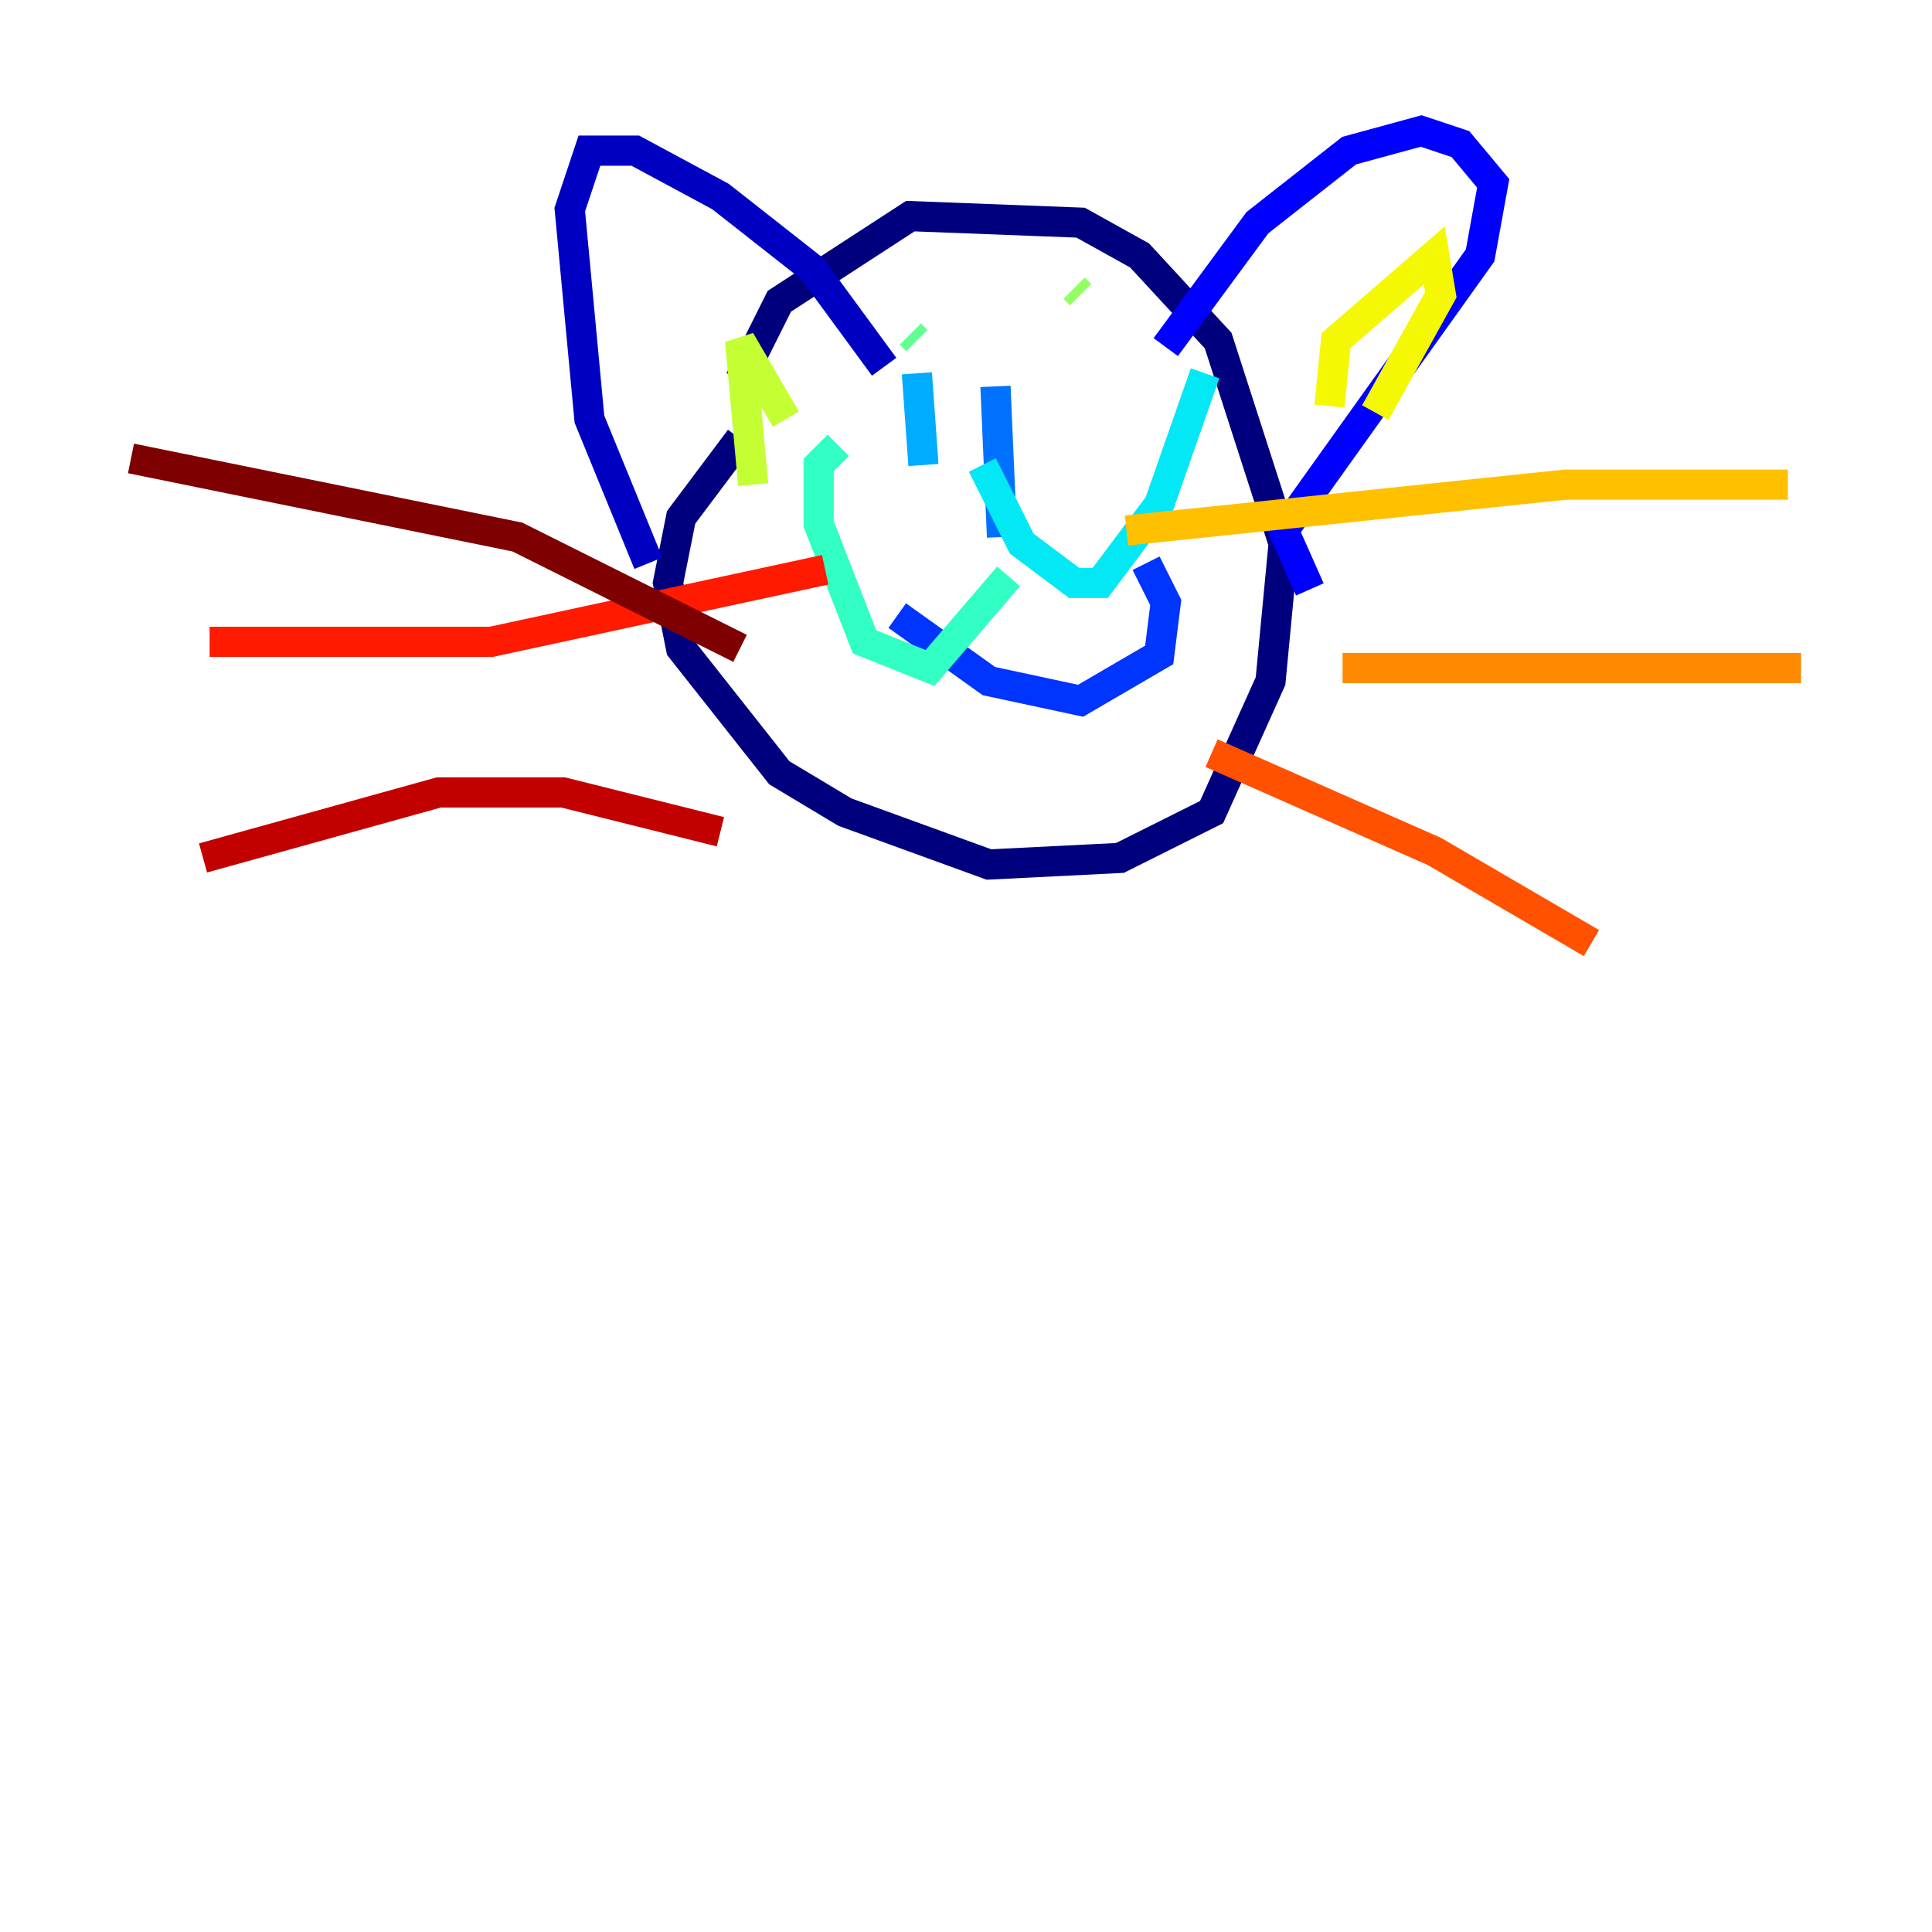 <?xml version="1.0" encoding="utf-8" ?>
<svg baseProfile="tiny" height="128" version="1.2" viewBox="0,0,128,128" width="128" xmlns="http://www.w3.org/2000/svg" xmlns:ev="http://www.w3.org/2001/xml-events" xmlns:xlink="http://www.w3.org/1999/xlink"><defs /><polyline fill="none" points="49.031,25.166 51.634,19.959 60.312,14.319 71.593,14.752 75.498,16.922 80.705,22.563 85.044,36.014 84.176,45.125 80.271,53.803 74.197,56.841 65.519,57.275 55.973,53.803 51.634,51.2 45.125,42.956 44.258,38.617 45.125,34.278 49.031,29.071" stroke="#00007f" stroke-width="2" /><polyline fill="none" points="42.956,37.315 39.051,27.77 37.749,13.885 39.051,9.98 42.088,9.98 47.729,13.017 53.803,17.79 58.576,24.298" stroke="#0000c3" stroke-width="2" /><polyline fill="none" points="77.234,22.997 83.308,14.752 89.383,9.98 94.156,8.678 96.759,9.546 98.929,12.149 98.061,16.922 85.044,35.146 86.78,39.051" stroke="#0000ff" stroke-width="2" /><polyline fill="none" points="59.444,40.786 65.519,45.125 71.593,46.427 76.8,43.39 77.234,39.919 75.932,37.315" stroke="#0034ff" stroke-width="2" /><polyline fill="none" points="65.953,25.6 66.386,35.58" stroke="#0070ff" stroke-width="2" /><polyline fill="none" points="60.746,24.732 61.18,30.807" stroke="#00acff" stroke-width="2" /><polyline fill="none" points="65.085,30.807 67.688,36.014 71.159,38.617 72.895,38.617 76.8,33.41 79.837,24.732" stroke="#02e8f4" stroke-width="2" /><polyline fill="none" points="66.82,38.183 61.614,44.258 57.275,42.522 54.237,34.712 54.237,30.807 55.539,29.505" stroke="#32ffc3" stroke-width="2" /><polyline fill="none" points="60.746,22.563 60.312,22.129" stroke="#63ff93" stroke-width="2" /><polyline fill="none" points="71.593,19.525 71.159,19.091" stroke="#93ff63" stroke-width="2" /><polyline fill="none" points="49.898,32.108 49.031,22.563 52.068,27.77" stroke="#c3ff32" stroke-width="2" /><polyline fill="none" points="88.081,26.902 88.515,22.563 95.024,16.922 95.458,19.525 91.119,27.336" stroke="#f4f802" stroke-width="2" /><polyline fill="none" points="74.63,35.146 103.702,32.108 118.454,32.108" stroke="#ffc000" stroke-width="2" /><polyline fill="none" points="88.949,44.258 119.322,44.258" stroke="#ff8900" stroke-width="2" /><polyline fill="none" points="80.271,49.898 95.024,56.407 105.437,62.481" stroke="#ff5100" stroke-width="2" /><polyline fill="none" points="54.671,37.749 32.542,42.522 13.885,42.522" stroke="#ff1a00" stroke-width="2" /><polyline fill="none" points="47.729,55.105 37.315,52.502 29.071,52.502 13.451,56.841" stroke="#c30000" stroke-width="2" /><polyline fill="none" points="49.031,42.956 34.278,35.58 8.678,30.373" stroke="#7f0000" stroke-width="2" /></svg>